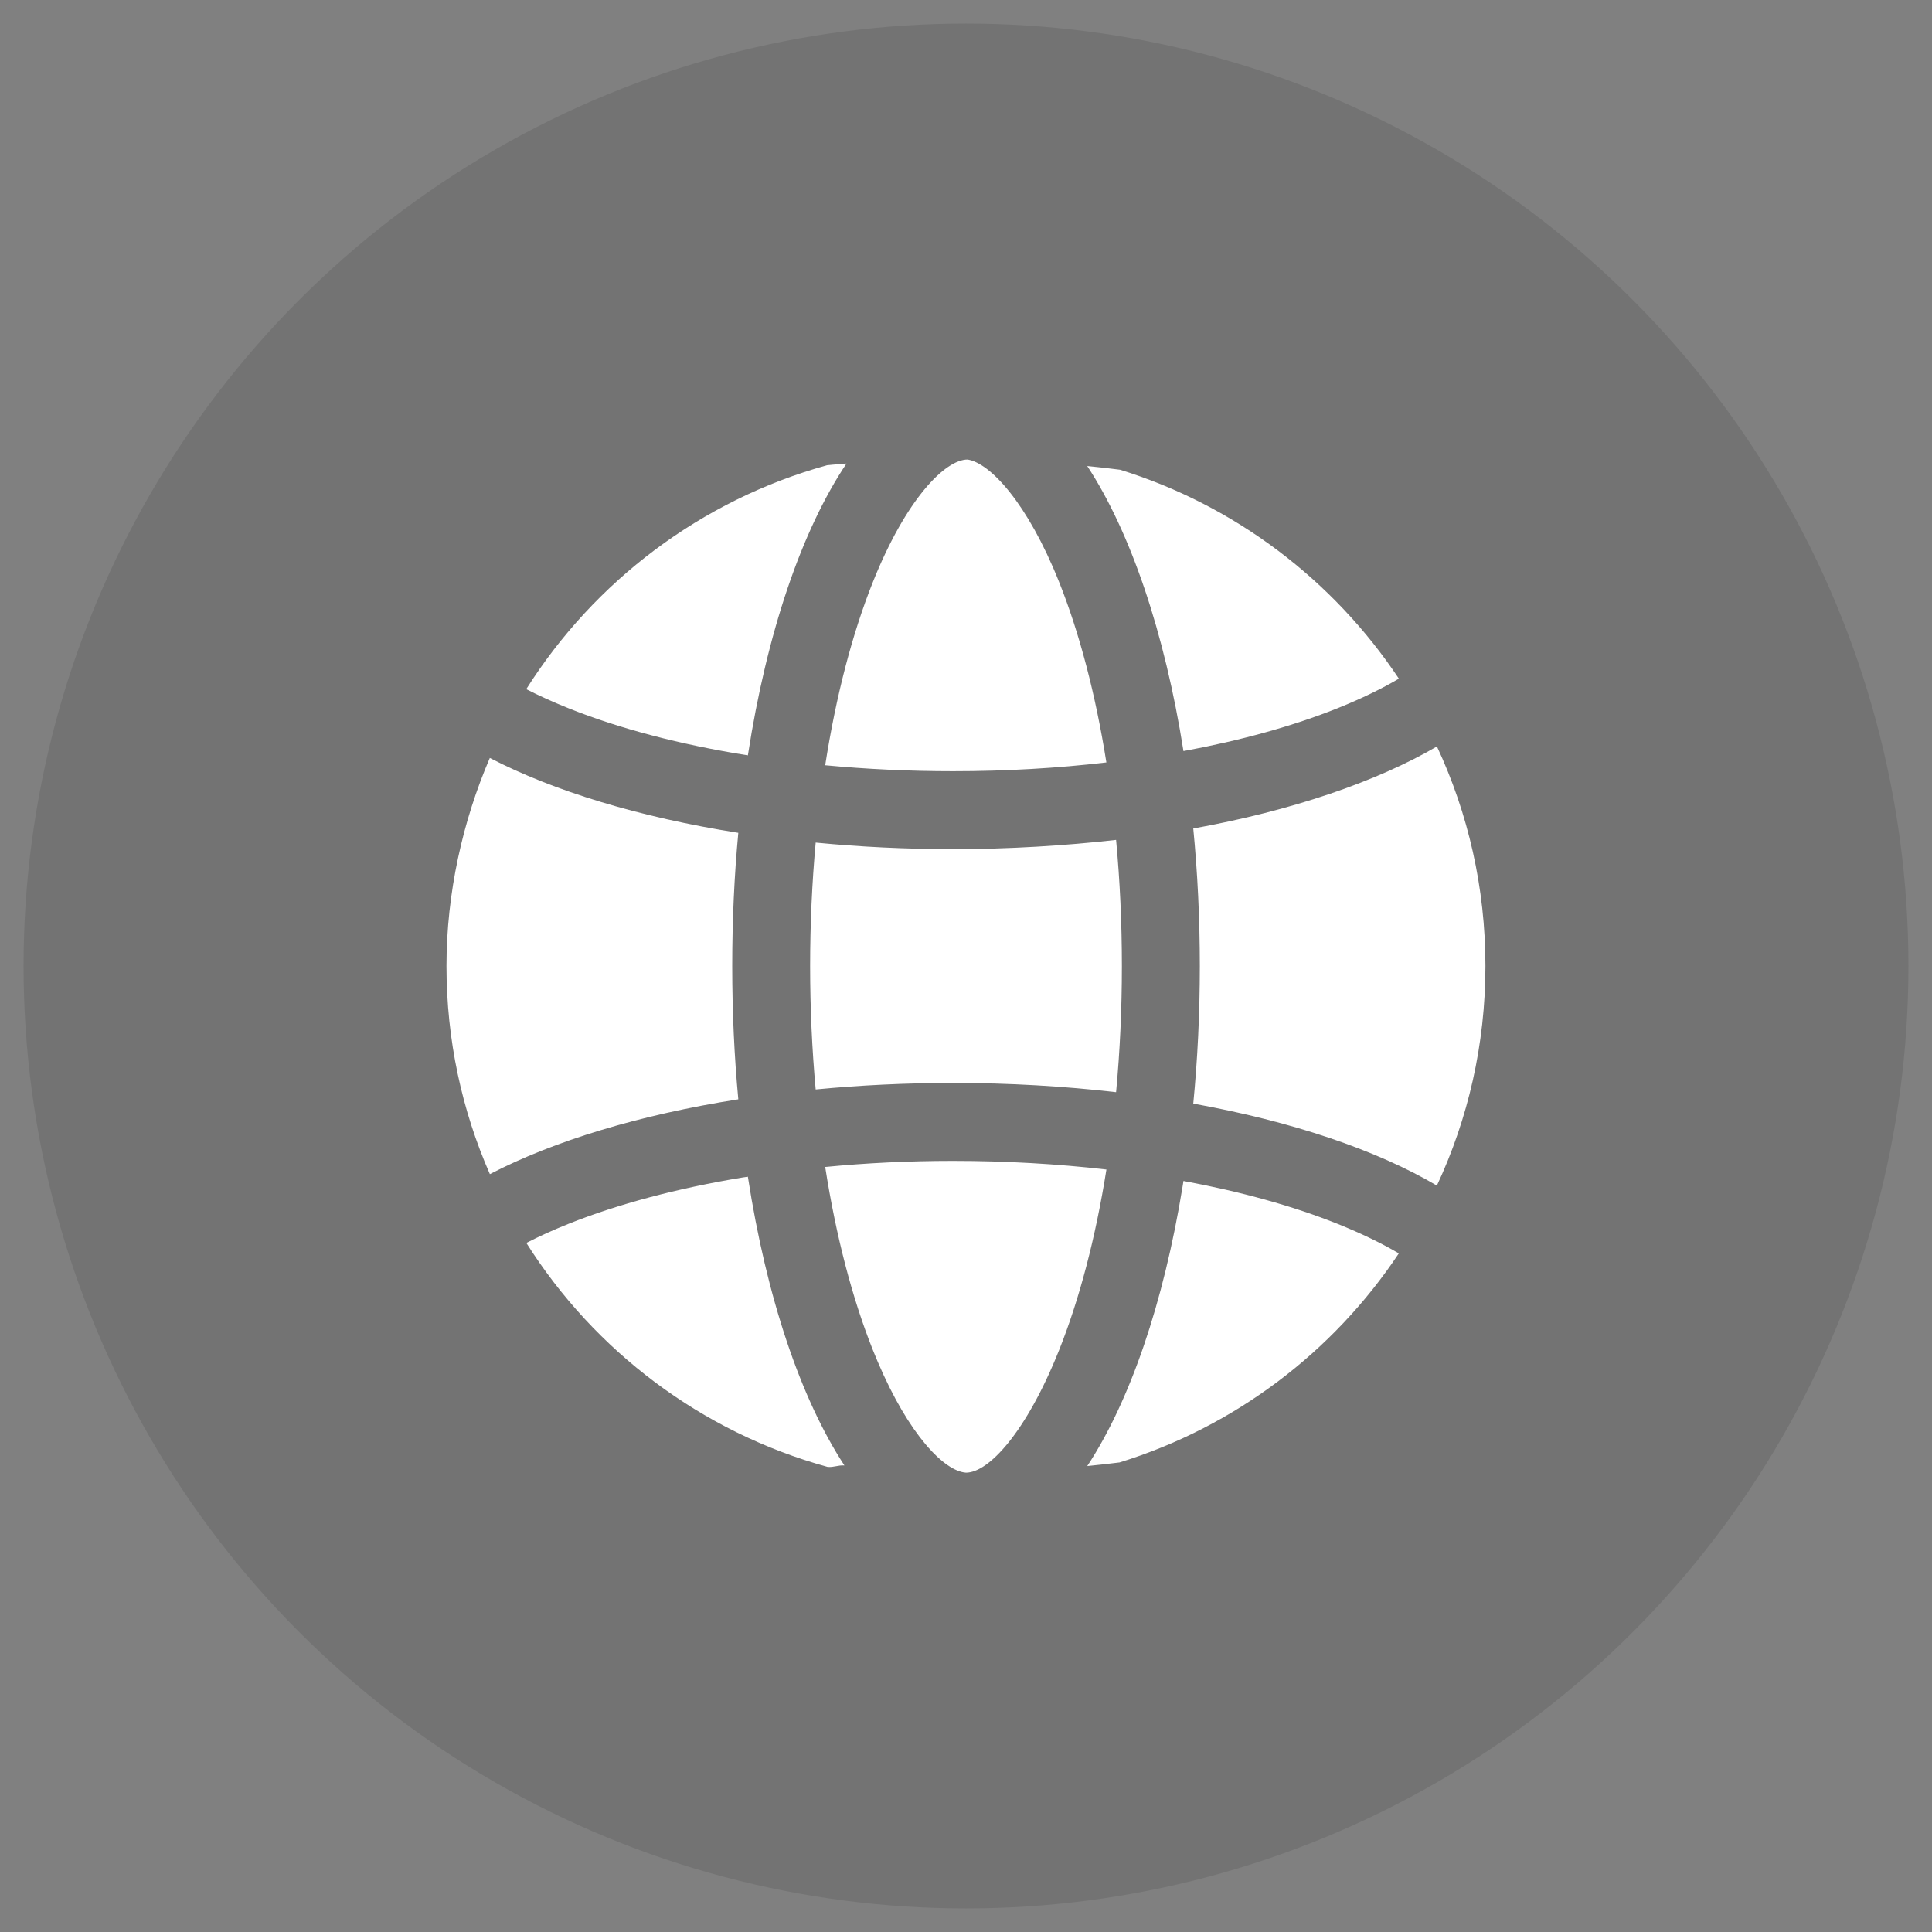 <svg viewBox="0 0 41 41" xmlns="http://www.w3.org/2000/svg" xmlns:xlink="http://www.w3.org/1999/xlink" width="41" height="41" fill="none" customFrame="#000000">
	<rect x="0" y="0" width="41" height="41" fill="#808080" stroke="none"/>
	<rect id="link_light" width="40" height="40" x="0.5" y="0.5" />
	<g id="g">
		<circle id="circle" cx="20.5" cy="20.5" r="20" fill="rgb(0,0,0)" fill-opacity="0.098" />
		<circle id="circle" cx="20.5" cy="20.5" r="20" stroke="rgb(0,0,0)" stroke-opacity="0" stroke-width="1" />
		<path id="path" d="M20.224 24.636C21.347 24.636 22.441 24.7 23.48 24.819C23.25 26.264 22.908 27.57 22.473 28.658C21.772 30.41 20.976 31.252 20.5 31.252C20.044 31.223 19.29 30.458 18.628 28.902L18.527 28.658C18.086 27.556 17.741 26.229 17.512 24.765C18.387 24.68 19.296 24.636 20.224 24.636ZM15.871 24.972C16.267 27.535 16.994 29.686 17.92 31.099C17.786 31.089 17.695 31.143 17.562 31.13C14.886 30.392 12.617 28.67 11.17 26.377C11.436 26.24 11.735 26.104 12.067 25.971C13.119 25.551 14.374 25.217 15.759 24.988L15.871 24.972ZM25.115 25.062C26.332 25.287 27.439 25.594 28.382 25.971C28.893 26.176 29.327 26.388 29.685 26.599C28.294 28.69 26.209 30.278 23.759 31.035C23.533 31.063 23.305 31.089 23.073 31.112C23.978 29.736 24.693 27.656 25.097 25.175L25.115 25.062ZM30.494 15.841C31.154 17.256 31.523 18.835 31.523 20.5C31.523 22.165 31.154 23.744 30.493 25.16C29.212 24.405 27.423 23.799 25.323 23.42C25.414 22.484 25.462 21.506 25.462 20.501C25.462 19.495 25.414 18.518 25.323 17.582C27.407 17.206 29.214 16.588 30.494 15.841ZM10.395 16.085C11.751 16.788 13.57 17.343 15.668 17.674C15.583 18.581 15.539 19.528 15.539 20.501C15.539 21.474 15.583 22.421 15.668 23.329C13.57 23.659 11.752 24.213 10.396 24.917C9.803 23.565 9.475 22.071 9.475 20.5C9.475 18.953 9.82 17.421 10.395 16.085ZM23.685 17.824C23.766 18.688 23.808 19.585 23.808 20.501C23.808 21.417 23.766 22.314 23.685 23.178C22.587 23.051 21.425 22.982 20.224 22.982C19.221 22.982 18.245 23.03 17.31 23.12C17.233 22.275 17.192 21.397 17.192 20.501C17.192 19.605 17.233 18.727 17.31 17.881C18.245 17.972 19.221 18.02 20.224 18.02C21.406 18.02 22.603 17.947 23.685 17.824ZM20.534 9.752C21.015 9.828 21.805 10.675 22.473 12.344C22.908 13.432 23.25 14.738 23.479 16.18C22.441 16.302 21.347 16.366 20.224 16.366C19.296 16.366 18.387 16.322 17.512 16.24C17.741 14.773 18.086 13.446 18.527 12.344C19.228 10.592 20.057 9.752 20.534 9.752ZM17.964 9.837C17.016 11.249 16.273 13.427 15.871 16.03C14.441 15.803 13.147 15.463 12.067 15.031C11.735 14.898 11.436 14.762 11.168 14.625C12.614 12.334 14.879 10.613 17.552 9.873L17.675 9.861L17.964 9.837ZM23.073 9.89C23.309 9.913 23.541 9.939 23.771 9.969C26.216 10.727 28.297 12.315 29.686 14.402C29.328 14.613 28.894 14.826 28.382 15.031C27.439 15.408 26.332 15.715 25.115 15.939C24.716 13.416 23.989 11.286 23.073 9.89Z" fill="rgb(255,255,255)" fill-rule="evenodd" />
		<path id="path" d="M23.48 24.819C23.25 26.264 22.908 27.57 22.473 28.658C21.772 30.41 20.976 31.252 20.5 31.252C20.044 31.223 19.29 30.458 18.628 28.902L18.527 28.658C18.086 27.556 17.741 26.229 17.512 24.765C18.387 24.68 19.296 24.636 20.224 24.636C21.347 24.636 22.441 24.7 23.48 24.819ZM17.92 31.099C17.786 31.089 17.695 31.143 17.562 31.13C14.886 30.392 12.617 28.67 11.17 26.377C11.436 26.24 11.735 26.104 12.067 25.971C13.119 25.551 14.374 25.217 15.759 24.988L15.871 24.972C16.267 27.535 16.994 29.686 17.92 31.099ZM28.382 25.971C28.893 26.176 29.327 26.388 29.685 26.599C28.294 28.69 26.209 30.278 23.759 31.035C23.533 31.063 23.305 31.089 23.073 31.112C23.978 29.736 24.693 27.656 25.097 25.175L25.115 25.062C26.332 25.287 27.439 25.594 28.382 25.971ZM31.523 20.5C31.523 22.165 31.154 23.744 30.493 25.16C29.212 24.405 27.423 23.799 25.323 23.42C25.414 22.484 25.462 21.506 25.462 20.501C25.462 19.495 25.414 18.518 25.323 17.582C27.407 17.206 29.214 16.588 30.494 15.841C31.154 17.256 31.523 18.835 31.523 20.5ZM15.668 17.674C15.583 18.581 15.539 19.528 15.539 20.501C15.539 21.474 15.583 22.421 15.668 23.329C13.57 23.659 11.752 24.213 10.396 24.917C9.803 23.565 9.475 22.071 9.475 20.5C9.475 18.953 9.82 17.421 10.395 16.085C11.751 16.788 13.57 17.343 15.668 17.674ZM23.808 20.501C23.808 21.417 23.766 22.314 23.685 23.178C22.587 23.051 21.425 22.982 20.224 22.982C19.221 22.982 18.245 23.03 17.31 23.12C17.233 22.275 17.192 21.397 17.192 20.501C17.192 19.605 17.233 18.727 17.31 17.881C18.245 17.972 19.221 18.02 20.224 18.02C21.406 18.02 22.603 17.947 23.685 17.824C23.766 18.688 23.808 19.585 23.808 20.501ZM22.473 12.344C22.908 13.432 23.25 14.738 23.479 16.18C22.441 16.302 21.347 16.366 20.224 16.366C19.296 16.366 18.387 16.322 17.512 16.24C17.741 14.773 18.086 13.446 18.527 12.344C19.228 10.592 20.057 9.752 20.534 9.752C21.015 9.828 21.805 10.675 22.473 12.344ZM15.871 16.03C14.441 15.803 13.147 15.463 12.067 15.031C11.735 14.898 11.436 14.762 11.168 14.625C12.614 12.334 14.879 10.613 17.552 9.873L17.675 9.861L17.964 9.837C17.016 11.249 16.273 13.427 15.871 16.03ZM23.771 9.969C26.216 10.727 28.297 12.315 29.686 14.402C29.328 14.613 28.894 14.826 28.382 15.031C27.439 15.408 26.332 15.715 25.115 15.939C24.716 13.416 23.989 11.286 23.073 9.89C23.309 9.913 23.541 9.939 23.771 9.969Z" fill-rule="evenodd" stroke="rgb(0,0,0)" stroke-opacity="0" stroke-width="1" />
	</g>
</svg>
